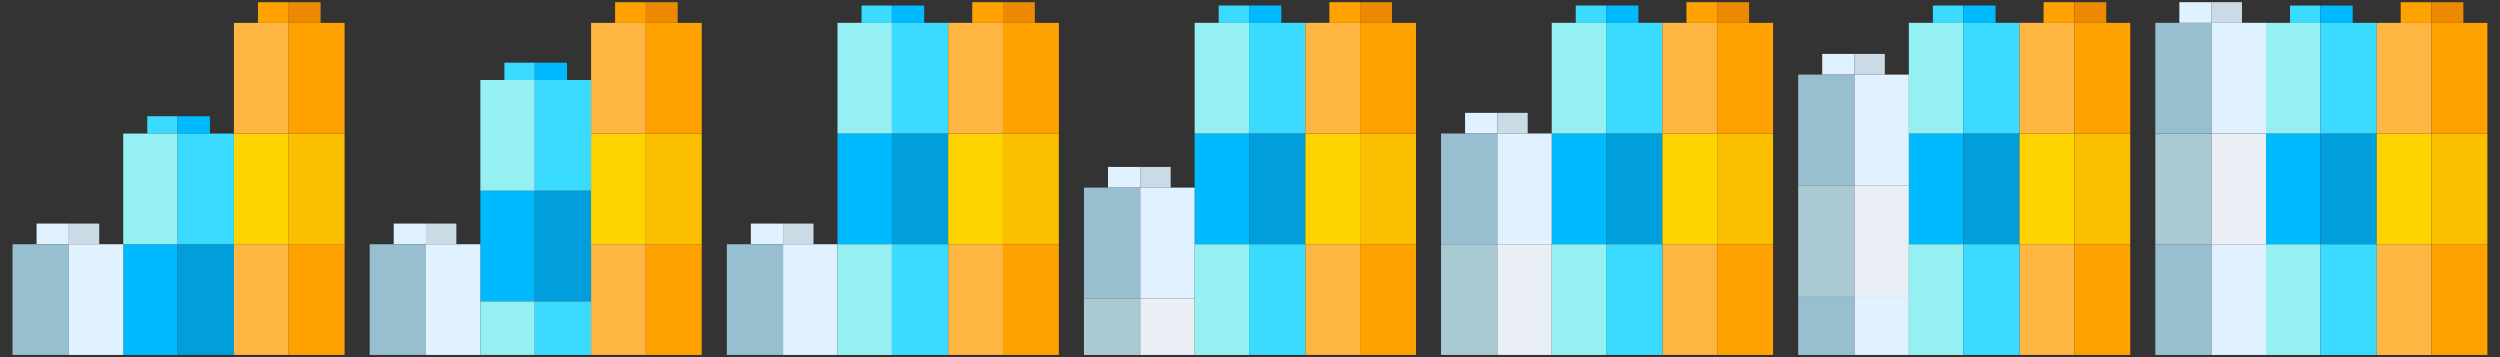 <svg id="Layer_1" data-name="Layer 1" xmlns="http://www.w3.org/2000/svg" width="700" height="100" viewBox="0 0 700 100">
  <rect x="0" y="0" width="700" height="100" fill="#333333" stroke="none"/>
  <defs>
    <style>
      .cls-1 {
        fill: #00baff;
      }

      .cls-2 {
        fill: #009eda;
      }

      .cls-3 {
        fill: #ffb541;
      }

      .cls-4 {
        fill: #ffa200;
      }

      .cls-5 {
        fill: #ffd300;
      }

      .cls-6 {
        fill: #fcbf00;
      }

      .cls-7 {
        fill: #e0f2ff;
      }

      .cls-8 {
        fill: #cadbe6;
      }

      .cls-9 {
        fill: #3bdbff;
      }

      .cls-10 {
        fill: #ec8900;
      }

      .cls-11 {
        fill: #98bfcf;
      }

      .cls-12 {
        fill: #95f0f3;
      }

      .cls-13 {
        fill: #a9c9d3;
      }

      .cls-14 {
        fill: #e9eff4;
      }
    </style>
  </defs>
  <g>
    <rect class="cls-1" x="65.49" y="68.39" height="30.99"/>
    <polygon class="cls-1" points="34.51 99.38 49.74 99.38 49.74 68.39 34.51 68.39 34.51 68.39 34.51 99.38"/>
    <rect class="cls-2" x="49.74" y="68.39" width="15.76" height="30.99"/>
    <polygon class="cls-3" points="96.48 99.38 80.83 99.38 80.83 68.39 65.5 68.39 65.5 99.38 65.49 99.38 49.74 99.38 34.51 99.38 19.27 99.38 3.51 99.38 3.51 99.38 34.51 99.38 65.5 99.38 96.49 99.38 96.49 99.38 96.49 68.39 96.49 68.39 96.48 68.39 96.48 99.38"/>
    <rect class="cls-4" x="80.83" y="68.39" width="15.65" height="30.99"/>
    <polygon class="cls-5" points="96.48 68.39 96.49 68.39 96.49 37.4 96.49 37.4 96.48 37.4 96.48 68.39"/>
    <polygon class="cls-5" points="65.5 68.39 80.83 68.39 80.83 37.4 65.5 37.4 65.5 37.4 65.5 68.39"/>
    <rect class="cls-6" x="80.83" y="37.4" width="15.65" height="30.99"/>
    <rect class="cls-7" x="10.24" y="62.6" width="9.03" height="5.79"/>
    <polygon class="cls-8" points="27.78 68.39 27.78 62.6 27.77 62.6 19.27 62.6 19.27 68.39 27.78 68.39"/>
    <rect class="cls-9" x="41.23" y="32.55" width="8.5" height="4.85"/>
    <rect class="cls-1" x="49.74" y="32.55" width="9.03" height="4.85"/>
    <rect class="cls-4" x="72.23" y="0.62" width="8.61" height="5.79"/>
    <rect class="cls-10" x="80.83" y="0.62" width="8.92" height="5.79"/>
    <polygon class="cls-11" points="19.27 72.93 19.27 68.39 10.24 68.39 3.51 68.39 3.51 68.39 3.51 99.38 19.27 99.38 19.27 72.93"/>
    <polygon class="cls-7" points="19.27 68.39 19.27 72.93 19.27 99.38 34.51 99.38 34.51 68.39 34.51 68.39 27.78 68.39 19.27 68.39"/>
    <polygon class="cls-12" points="49.74 42.88 49.74 37.4 41.23 37.4 34.51 37.4 34.51 37.4 34.51 68.39 49.74 68.39 49.74 42.88"/>
    <polygon class="cls-12" points="65.49 68.39 65.5 68.39 65.5 37.4 65.5 37.4 65.49 37.4 65.49 68.39"/>
    <polygon class="cls-9" points="49.74 37.4 49.74 42.88 49.74 68.39 65.49 68.39 65.49 37.4 58.77 37.4 58.77 32.55 58.76 32.55 58.76 37.4 49.74 37.4"/>
    <polygon class="cls-3" points="96.48 37.4 96.49 37.4 96.49 6.41 96.49 6.41 96.48 6.41 96.48 37.4"/>
    <polygon class="cls-3" points="80.83 10.95 80.83 6.41 72.23 6.41 65.5 6.41 65.5 6.41 65.5 37.4 80.83 37.4 80.83 10.95"/>
    <polygon class="cls-4" points="80.83 6.41 80.83 10.95 80.83 37.4 96.48 37.4 96.48 6.41 89.76 6.41 89.76 0.62 89.75 0.62 89.75 6.41 80.83 6.41"/>
    <polygon class="cls-3" points="219.27 99.38 203.51 99.38 203.51 99.38 234.5 99.38 234.5 99.38 219.27 99.38"/>
    <polygon class="cls-1" points="265.5 37.39 265.5 37.38 265.49 37.38 265.49 68.38 265.5 68.38 265.5 37.4 265.5 37.39"/>
    <polygon class="cls-1" points="249.74 37.38 234.5 37.38 234.5 37.4 234.5 68.38 249.74 68.38 249.74 37.38"/>
    <rect class="cls-2" x="249.74" y="37.39" width="15.76" height="30.99"/>
    <polygon class="cls-3" points="296.49 99.38 280.83 99.38 280.83 68.39 265.5 68.39 265.5 68.38 265.49 68.38 249.74 68.38 234.5 68.38 234.5 68.39 234.5 68.39 234.5 68.39 249.74 68.39 265.49 68.39 265.5 68.39 265.5 99.38 265.5 99.38 296.49 99.38 296.49 99.38 296.49 68.39 296.49 68.39 296.49 68.39 296.49 99.38"/>
    <rect class="cls-4" x="280.83" y="68.39" width="15.65" height="30.99"/>
    <polygon class="cls-5" points="296.49 68.39 296.49 68.39 296.49 37.4 296.49 37.39 296.49 37.39 296.49 68.39"/>
    <polygon class="cls-5" points="265.5 37.39 265.5 37.4 265.5 68.38 265.5 68.39 280.83 68.39 280.83 37.39 265.5 37.39"/>
    <rect class="cls-6" x="280.83" y="37.39" width="15.65" height="30.99"/>
    <rect class="cls-7" x="210.24" y="62.6" width="9.03" height="5.79"/>
    <polygon class="cls-8" points="227.78 68.39 227.78 62.6 227.77 62.6 219.27 62.6 219.27 68.39 227.78 68.39"/>
    <rect class="cls-9" x="241.23" y="1.55" width="8.5" height="4.85"/>
    <rect class="cls-1" x="249.74" y="1.55" width="9.03" height="4.85"/>
    <rect class="cls-4" x="272.23" y="0.61" width="8.61" height="5.79"/>
    <rect class="cls-10" x="280.83" y="0.61" width="8.92" height="5.79"/>
    <polygon class="cls-11" points="219.27 72.93 219.27 68.39 210.24 68.39 203.51 68.39 203.51 68.39 203.51 99.38 219.27 99.38 219.27 72.93"/>
    <polygon class="cls-7" points="219.27 68.39 219.27 72.93 219.27 99.38 234.5 99.38 234.5 68.39 234.5 68.39 234.5 68.39 227.78 68.39 219.27 68.39"/>
    <polygon class="cls-12" points="265.5 37.38 265.5 6.41 265.5 6.4 265.5 6.39 265.49 6.39 265.49 37.38 265.5 37.38"/>
    <polygon class="cls-12" points="249.74 11.88 249.74 6.39 241.24 6.39 234.5 6.39 234.5 37.38 249.74 37.38 249.74 11.88"/>
    <polygon class="cls-9" points="249.74 6.39 249.74 11.88 249.74 37.38 265.49 37.38 265.49 6.39 258.76 6.39 258.76 1.55 258.76 1.55 258.76 6.39 249.74 6.39"/>
    <polygon class="cls-12" points="249.74 68.39 234.5 68.39 234.5 99.38 234.5 99.38 234.5 99.39 249.74 99.39 249.74 68.39"/>
    <polygon class="cls-12" points="265.5 68.39 265.49 68.39 265.49 99.39 265.5 99.39 265.5 99.38 265.5 99.38 265.5 68.39"/>
    <rect class="cls-9" x="249.74" y="68.39" width="15.76" height="30.99"/>
    <polygon class="cls-3" points="296.49 37.39 296.49 37.39 296.49 6.41 296.49 6.4 296.49 6.4 296.49 37.39"/>
    <polygon class="cls-3" points="265.5 37.38 265.5 37.39 280.83 37.39 280.83 10.95 280.83 6.4 272.23 6.4 265.5 6.4 265.5 6.41 265.5 37.38"/>
    <polygon class="cls-4" points="280.83 6.4 280.83 10.95 280.83 37.39 296.49 37.39 296.49 6.4 289.76 6.4 289.76 0.61 289.75 0.61 289.75 6.4 280.83 6.4"/>
    <polygon class="cls-1" points="165.49 53.39 165.49 84.38 165.5 84.38 165.5 68.39 165.5 53.39 165.49 53.39"/>
    <polygon class="cls-1" points="134.5 84.38 149.74 84.38 149.74 53.39 134.5 53.39 134.5 68.39 134.5 68.39 134.5 84.38"/>
    <rect class="cls-2" x="149.74" y="53.39" width="15.76" height="30.99"/>
    <polygon class="cls-3" points="196.49 99.38 180.83 99.38 180.83 68.39 165.5 68.39 165.5 84.38 165.49 84.38 149.74 84.38 134.5 84.38 134.5 84.4 149.74 84.4 165.49 84.4 165.5 84.4 165.5 99.38 165.49 99.38 149.74 99.38 134.5 99.38 119.27 99.38 103.51 99.38 103.51 99.38 134.5 99.38 165.5 99.38 196.49 99.38 196.49 99.38 196.49 68.39 196.49 68.39 196.49 68.39 196.49 99.38"/>
    <rect class="cls-4" x="180.83" y="68.39" width="15.65" height="30.99"/>
    <polygon class="cls-5" points="165.5 37.4 165.5 37.4 165.5 53.39 165.5 68.39 180.83 68.39 180.83 37.4 165.5 37.4"/>
    <polygon class="cls-5" points="196.49 68.39 196.49 68.39 196.49 37.4 196.49 37.4 196.49 37.4 196.49 68.39"/>
    <rect class="cls-6" x="180.83" y="37.4" width="15.65" height="30.99"/>
    <rect class="cls-7" x="110.24" y="62.6" width="9.03" height="5.79"/>
    <polygon class="cls-8" points="127.78 68.39 127.78 62.6 127.77 62.6 119.27 62.6 119.27 68.39 127.78 68.39"/>
    <rect class="cls-9" x="141.23" y="17.55" width="8.5" height="4.85"/>
    <rect class="cls-1" x="149.74" y="17.55" width="9.03" height="4.85"/>
    <rect class="cls-4" x="172.23" y="0.62" width="8.61" height="5.79"/>
    <rect class="cls-10" x="180.83" y="0.62" width="8.92" height="5.79"/>
    <polygon class="cls-11" points="119.27 72.93 119.27 68.39 110.24 68.39 103.51 68.39 103.51 68.39 103.51 99.38 119.27 99.38 119.27 72.93"/>
    <polygon class="cls-7" points="119.27 68.39 119.27 72.93 119.27 99.38 134.5 99.38 134.5 84.4 134.5 84.38 134.5 68.39 134.5 68.39 127.78 68.39 119.27 68.39"/>
    <polygon class="cls-12" points="149.74 27.88 149.74 22.4 141.24 22.4 134.5 22.4 134.5 37.4 134.5 53.39 149.74 53.39 149.74 27.88"/>
    <polygon class="cls-12" points="165.49 53.39 165.5 53.39 165.5 37.4 165.5 37.4 165.5 22.4 165.49 22.4 165.49 53.39"/>
    <polygon class="cls-9" points="149.74 22.4 149.74 27.88 149.74 53.39 165.49 53.39 165.49 22.4 158.76 22.4 158.76 17.55 158.76 17.55 158.76 22.4 149.74 22.4"/>
    <rect class="cls-12" x="134.5" y="84.4" width="15.23" height="14.98"/>
    <rect class="cls-12" x="165.49" y="84.4" height="14.98"/>
    <rect class="cls-9" x="149.74" y="84.4" width="15.76" height="14.98"/>
    <polygon class="cls-3" points="196.49 37.4 196.49 37.4 196.49 6.41 196.49 6.41 196.49 6.41 196.49 37.4"/>
    <polygon class="cls-3" points="180.83 37.4 180.83 10.95 180.83 6.41 172.23 6.41 165.5 6.41 165.5 6.41 165.5 22.4 165.5 37.4 180.83 37.4"/>
    <polygon class="cls-4" points="180.83 6.41 180.83 10.95 180.83 37.4 196.49 37.4 196.49 6.41 189.76 6.41 189.76 0.62 189.75 0.62 189.75 6.41 180.83 6.41"/>
    <polygon class="cls-3" points="419.25 99.38 403.49 99.38 403.49 99.38 434.48 99.38 434.48 99.38 419.25 99.38"/>
    <polygon class="cls-1" points="465.47 37.39 465.47 37.38 465.47 37.38 465.47 68.38 465.47 68.38 465.47 37.4 465.47 37.39"/>
    <polygon class="cls-1" points="449.72 37.38 434.48 37.38 434.48 37.4 434.48 68.38 449.72 68.38 449.72 37.38"/>
    <rect class="cls-2" x="449.72" y="37.39" width="15.76" height="30.99"/>
    <polygon class="cls-3" points="496.46 99.38 480.81 99.38 480.81 68.39 465.47 68.39 465.47 68.38 465.47 68.38 449.72 68.38 434.48 68.38 434.48 68.39 434.48 68.39 434.48 68.39 449.72 68.39 465.47 68.39 465.47 68.39 465.47 99.38 465.47 99.38 496.46 99.38 496.46 99.38 496.46 68.39 496.46 68.39 496.46 68.39 496.46 99.38"/>
    <rect class="cls-4" x="480.81" y="68.39" width="15.65" height="30.99"/>
    <polygon class="cls-5" points="496.46 68.39 496.46 68.39 496.46 37.4 496.46 37.39 496.46 37.39 496.46 68.39"/>
    <polygon class="cls-5" points="465.47 37.39 465.47 37.4 465.47 68.38 465.47 68.39 480.81 68.39 480.81 37.39 465.47 37.39"/>
    <rect class="cls-6" x="480.81" y="37.39" width="15.65" height="30.99"/>
    <rect class="cls-7" x="410.22" y="31.6" width="9.03" height="5.79"/>
    <polygon class="cls-8" points="427.75 37.38 427.75 31.6 427.75 31.6 419.25 31.6 419.25 37.38 427.75 37.38"/>
    <rect class="cls-9" x="441.21" y="1.55" width="8.5" height="4.85"/>
    <rect class="cls-1" x="449.72" y="1.55" width="9.03" height="4.85"/>
    <rect class="cls-4" x="472.2" y="0.61" width="8.61" height="5.79"/>
    <rect class="cls-10" x="480.81" y="0.61" width="8.92" height="5.79"/>
    <polygon class="cls-11" points="419.25 37.38 410.22 37.38 403.49 37.38 403.49 68.38 419.25 68.38 419.25 41.93 419.25 37.38"/>
    <polygon class="cls-7" points="434.48 37.38 427.75 37.38 419.25 37.38 419.25 41.93 419.25 68.38 434.48 68.38 434.48 37.4 434.48 37.38"/>
    <polygon class="cls-13" points="419.25 68.39 403.49 68.39 403.49 68.39 403.49 99.38 419.25 99.38 419.25 68.39"/>
    <polygon class="cls-14" points="419.25 99.38 434.48 99.38 434.48 68.39 434.48 68.39 434.48 68.39 419.25 68.39 419.25 99.38"/>
    <polygon class="cls-12" points="449.72 11.88 449.72 6.39 441.21 6.39 434.48 6.39 434.48 37.38 449.72 37.38 449.72 11.88"/>
    <polygon class="cls-12" points="465.47 37.38 465.47 6.41 465.47 6.4 465.47 6.39 465.47 6.39 465.47 37.38 465.47 37.38"/>
    <polygon class="cls-9" points="449.72 6.39 449.72 11.88 449.72 37.38 465.47 37.38 465.47 6.39 458.74 6.39 458.74 1.55 458.74 1.55 458.74 6.39 449.72 6.39"/>
    <polygon class="cls-12" points="465.47 68.39 465.47 68.39 465.47 99.39 465.47 99.39 465.47 99.38 465.47 99.38 465.47 68.39"/>
    <polygon class="cls-12" points="449.72 68.39 434.48 68.39 434.48 99.38 434.48 99.38 434.48 99.39 449.72 99.39 449.72 68.39"/>
    <rect class="cls-9" x="449.72" y="68.39" width="15.76" height="30.99"/>
    <polygon class="cls-3" points="496.46 37.39 496.46 37.39 496.46 6.41 496.46 6.4 496.46 6.4 496.46 37.39"/>
    <polygon class="cls-3" points="465.47 37.38 465.47 37.39 480.81 37.39 480.81 10.95 480.81 6.4 472.2 6.4 465.47 6.4 465.47 6.41 465.47 37.38"/>
    <polygon class="cls-4" points="480.81 6.4 480.81 10.95 480.81 37.39 496.46 37.39 496.46 6.4 489.74 6.4 489.74 0.61 489.73 0.61 489.73 6.4 480.81 6.4"/>
    <polygon class="cls-3" points="334.5 83.53 334.5 83.52 319.27 83.52 303.51 83.52 303.51 83.53 319.27 83.53 334.5 83.53"/>
    <polygon class="cls-1" points="365.5 37.39 365.5 37.38 365.49 37.38 365.49 68.38 365.5 68.38 365.5 37.4 365.5 37.39"/>
    <polygon class="cls-1" points="349.74 68.38 349.74 37.38 334.5 37.38 334.5 37.4 334.5 52.53 334.5 68.38 349.74 68.38"/>
    <rect class="cls-2" x="349.74" y="37.39" width="15.76" height="30.99"/>
    <polygon class="cls-3" points="396.49 99.38 380.83 99.38 380.83 68.39 365.5 68.39 365.5 68.38 365.49 68.38 349.74 68.38 334.5 68.38 334.5 68.39 334.5 68.39 349.74 68.39 365.49 68.39 365.5 68.39 365.5 99.38 365.5 99.38 396.49 99.38 396.49 99.38 396.49 68.39 396.49 68.39 396.49 68.39 396.49 99.38"/>
    <rect class="cls-4" x="380.83" y="68.39" width="15.65" height="30.99"/>
    <polygon class="cls-5" points="396.49 68.39 396.49 68.39 396.49 37.4 396.49 37.39 396.49 37.39 396.49 68.39"/>
    <polygon class="cls-5" points="365.5 37.39 365.5 37.4 365.5 68.38 365.5 68.39 380.83 68.39 380.83 37.39 365.5 37.39"/>
    <rect class="cls-6" x="380.83" y="37.39" width="15.65" height="30.99"/>
    <rect class="cls-7" x="310.24" y="46.74" width="9.03" height="5.79"/>
    <polygon class="cls-8" points="327.78 52.53 327.78 46.74 327.77 46.74 319.27 46.74 319.27 52.53 327.78 52.53"/>
    <rect class="cls-9" x="341.23" y="1.55" width="8.5" height="4.85"/>
    <rect class="cls-1" x="349.74" y="1.55" width="9.03" height="4.85"/>
    <rect class="cls-4" x="372.23" y="0.61" width="8.61" height="5.79"/>
    <rect class="cls-10" x="380.83" y="0.61" width="8.92" height="5.79"/>
    <polygon class="cls-11" points="319.27 57.07 319.27 52.53 310.24 52.53 303.51 52.53 303.51 68.39 303.51 83.52 319.27 83.52 319.27 57.07"/>
    <polygon class="cls-7" points="319.27 52.53 319.27 57.07 319.27 83.52 334.5 83.52 334.5 68.39 334.5 68.39 334.5 68.38 334.5 52.53 327.78 52.53 319.27 52.53"/>
    <polygon class="cls-13" points="319.27 83.53 303.51 83.53 303.51 99.38 303.51 99.39 319.27 99.39 319.27 83.53"/>
    <rect class="cls-14" x="319.27" y="83.53" width="15.23" height="15.86"/>
    <polygon class="cls-12" points="349.74 11.88 349.74 6.39 341.24 6.39 334.5 6.39 334.5 37.38 349.74 37.38 349.74 11.88"/>
    <polygon class="cls-12" points="365.5 37.38 365.5 6.41 365.5 6.4 365.5 6.39 365.49 6.39 365.49 37.38 365.5 37.38"/>
    <polygon class="cls-9" points="349.74 6.39 349.74 11.88 349.74 37.38 365.49 37.38 365.49 6.39 358.76 6.39 358.76 1.55 358.76 1.55 358.76 6.39 349.74 6.39"/>
    <polygon class="cls-12" points="349.74 68.39 334.5 68.39 334.5 83.52 334.5 83.53 334.5 99.39 349.74 99.39 349.74 68.39"/>
    <polygon class="cls-12" points="365.5 68.39 365.49 68.39 365.49 99.39 365.5 99.39 365.5 99.38 365.5 99.38 365.5 68.39"/>
    <rect class="cls-9" x="349.74" y="68.39" width="15.76" height="30.99"/>
    <polygon class="cls-3" points="396.49 37.39 396.49 37.39 396.49 6.41 396.49 6.4 396.49 6.4 396.49 37.39"/>
    <polygon class="cls-3" points="365.5 37.38 365.5 37.39 380.83 37.39 380.83 10.95 380.83 6.4 372.23 6.4 365.5 6.4 365.5 6.41 365.5 37.38"/>
    <polygon class="cls-4" points="380.83 6.4 380.83 10.95 380.83 37.39 396.49 37.39 396.49 6.4 389.76 6.4 389.76 0.61 389.75 0.61 389.75 6.4 380.83 6.4"/>
    <polygon class="cls-3" points="619.25 99.39 603.49 99.39 603.49 99.39 634.48 99.39 634.48 99.39 619.25 99.39"/>
    <polygon class="cls-1" points="665.47 37.4 665.47 37.39 665.47 37.39 665.47 68.39 665.47 68.39 665.47 37.41 665.47 37.4"/>
    <polygon class="cls-1" points="649.72 37.39 634.48 37.39 634.48 37.41 634.48 68.39 649.72 68.39 649.72 37.39"/>
    <rect class="cls-2" x="649.72" y="37.39" width="15.76" height="30.99"/>
    <polygon class="cls-3" points="696.46 99.39 680.81 99.39 680.81 68.39 665.47 68.39 665.47 68.39 665.47 68.39 649.72 68.39 634.48 68.39 634.48 68.39 634.48 68.4 634.48 68.4 649.72 68.4 665.47 68.4 665.47 68.4 665.47 99.39 665.47 99.39 696.47 99.39 696.47 99.39 696.47 68.4 696.47 68.39 696.46 68.39 696.46 99.39"/>
    <rect class="cls-4" x="680.81" y="68.39" width="15.65" height="30.99"/>
    <polygon class="cls-5" points="696.46 68.39 696.47 68.39 696.47 37.41 696.47 37.4 696.46 37.4 696.46 68.39"/>
    <polygon class="cls-5" points="665.47 37.4 665.47 37.41 665.47 68.39 665.47 68.39 680.81 68.39 680.81 37.4 665.47 37.4"/>
    <rect class="cls-6" x="680.81" y="37.4" width="15.65" height="30.99"/>
    <rect class="cls-7" x="610.22" y="0.61" width="9.03" height="5.79"/>
    <polygon class="cls-8" points="627.75 6.39 627.75 0.61 627.75 0.61 619.25 0.61 619.25 6.39 627.75 6.39"/>
    <rect class="cls-9" x="641.21" y="1.56" width="8.5" height="4.85"/>
    <rect class="cls-1" x="649.72" y="1.56" width="9.03" height="4.85"/>
    <rect class="cls-4" x="672.2" y="0.62" width="8.61" height="5.79"/>
    <rect class="cls-10" x="680.81" y="0.62" width="8.92" height="5.79"/>
    <polygon class="cls-11" points="619.25 6.39 610.22 6.39 603.49 6.39 603.49 37.38 619.25 37.38 619.25 10.94 619.25 6.39"/>
    <polygon class="cls-7" points="634.48 6.39 627.75 6.39 619.25 6.39 619.25 10.94 619.25 37.38 634.48 37.38 634.48 6.4 634.48 6.39"/>
    <polygon class="cls-11" points="619.25 68.39 603.49 68.39 603.49 68.4 603.49 99.39 619.25 99.39 619.25 68.39"/>
    <polygon class="cls-7" points="619.25 99.39 634.48 99.39 634.48 68.4 634.48 68.4 634.48 68.39 619.25 68.39 619.25 99.39"/>
    <rect class="cls-13" x="603.49" y="37.39" width="15.76" height="30.99"/>
    <polygon class="cls-14" points="634.48 37.39 619.25 37.39 619.25 68.39 634.48 68.39 634.48 37.41 634.48 37.39"/>
    <polygon class="cls-12" points="649.72 11.89 649.72 6.4 641.21 6.4 634.48 6.4 634.48 37.38 634.48 37.39 649.72 37.39 649.72 11.89"/>
    <polygon class="cls-12" points="665.47 37.39 665.47 6.42 665.47 6.41 665.47 6.4 665.47 6.4 665.47 37.39 665.47 37.39"/>
    <polygon class="cls-9" points="649.72 6.4 649.72 11.89 649.72 37.39 665.47 37.39 665.47 6.4 658.74 6.4 658.74 1.56 658.74 1.56 658.74 6.4 649.72 6.4"/>
    <polygon class="cls-12" points="665.47 68.4 665.47 68.4 665.47 99.39 665.47 99.39 665.47 99.39 665.47 99.39 665.47 68.4"/>
    <polygon class="cls-12" points="649.72 68.4 634.48 68.4 634.48 99.39 634.48 99.39 634.48 99.39 649.72 99.39 649.72 68.4"/>
    <rect class="cls-9" x="649.72" y="68.4" width="15.76" height="30.99"/>
    <polygon class="cls-3" points="696.46 6.41 696.46 37.4 696.47 37.4 696.47 6.42 696.47 6.41 696.46 6.41"/>
    <polygon class="cls-3" points="665.47 37.39 665.47 37.4 680.81 37.4 680.81 10.95 680.81 6.41 672.21 6.41 665.47 6.41 665.47 6.42 665.47 37.39"/>
    <polygon class="cls-4" points="680.81 6.41 680.81 10.95 680.81 37.4 696.46 37.4 696.46 6.41 689.74 6.41 689.74 0.62 689.73 0.62 689.73 6.41 680.81 6.41"/>
    <polygon class="cls-3" points="534.48 82.89 534.48 82.88 519.25 82.88 503.49 82.88 503.49 82.89 519.25 82.89 534.48 82.89"/>
    <polygon class="cls-1" points="565.47 37.39 565.47 37.38 565.47 37.38 565.47 68.38 565.47 68.38 565.47 37.4 565.47 37.39"/>
    <polygon class="cls-1" points="549.72 68.38 549.72 37.38 534.48 37.38 534.48 37.4 534.48 51.88 534.48 51.88 534.48 68.38 549.72 68.38"/>
    <rect class="cls-2" x="549.72" y="37.39" width="15.76" height="30.99"/>
    <polygon class="cls-3" points="596.46 99.38 580.81 99.38 580.81 68.39 565.47 68.39 565.47 68.38 565.47 68.38 549.72 68.38 534.48 68.38 534.48 68.39 534.48 68.39 549.72 68.39 565.47 68.39 565.47 68.39 565.47 99.38 565.47 99.38 596.47 99.38 596.47 99.38 596.47 68.39 596.47 68.39 596.46 68.39 596.46 99.38"/>
    <rect class="cls-4" x="580.81" y="68.39" width="15.65" height="30.99"/>
    <polygon class="cls-5" points="565.47 37.39 565.47 37.4 565.47 68.38 565.47 68.39 580.81 68.39 580.81 37.39 565.47 37.39"/>
    <polygon class="cls-5" points="596.46 68.39 596.47 68.39 596.47 37.4 596.47 37.39 596.46 37.39 596.46 68.39"/>
    <rect class="cls-6" x="580.81" y="37.39" width="15.65" height="30.99"/>
    <rect class="cls-7" x="510.22" y="15.1" width="9.03" height="5.79"/>
    <polygon class="cls-8" points="527.75 20.89 527.75 15.1 527.75 15.1 519.25 15.1 519.25 20.89 527.75 20.89"/>
    <rect class="cls-9" x="541.21" y="1.55" width="8.5" height="4.85"/>
    <rect class="cls-1" x="549.72" y="1.55" width="9.03" height="4.85"/>
    <rect class="cls-4" x="572.2" y="0.61" width="8.61" height="5.79"/>
    <rect class="cls-10" x="580.81" y="0.61" width="8.92" height="5.79"/>
    <polygon class="cls-11" points="519.25 20.89 510.22 20.89 503.49 20.89 503.49 51.88 519.25 51.88 519.25 25.43 519.25 20.89"/>
    <polygon class="cls-7" points="534.48 37.38 534.48 20.89 527.75 20.89 519.25 20.89 519.25 25.43 519.25 51.88 534.48 51.88 534.48 37.4 534.48 37.38"/>
    <polygon class="cls-11" points="534.48 99.38 519.25 99.38 519.25 82.89 503.49 82.89 503.49 99.38 503.49 99.39 534.48 99.39 534.48 99.38"/>
    <rect class="cls-7" x="519.25" y="82.89" width="15.23" height="16.49"/>
    <polygon class="cls-13" points="519.25 51.88 503.49 51.88 503.49 68.39 503.49 82.88 519.25 82.88 519.25 51.88"/>
    <polygon class="cls-14" points="519.25 82.88 534.48 82.88 534.48 68.39 534.48 68.39 534.48 68.38 534.48 51.88 519.25 51.88 519.25 82.88"/>
    <polygon class="cls-12" points="565.47 37.38 565.47 6.41 565.47 6.4 565.47 6.39 565.47 6.39 565.47 37.38 565.47 37.38"/>
    <polygon class="cls-12" points="549.72 37.38 549.72 11.88 549.72 6.39 541.21 6.39 534.48 6.39 534.48 20.89 534.48 37.38 549.72 37.38"/>
    <polygon class="cls-9" points="549.72 6.39 549.72 11.88 549.72 37.38 565.47 37.38 565.47 6.39 558.74 6.39 558.74 1.55 558.74 1.55 558.74 6.39 549.72 6.39"/>
    <polygon class="cls-12" points="565.47 68.39 565.47 68.39 565.47 99.39 565.47 99.39 565.47 99.38 565.47 99.38 565.47 68.39"/>
    <polygon class="cls-12" points="549.72 68.39 534.48 68.39 534.48 82.88 534.48 82.89 534.48 99.38 534.48 99.39 549.72 99.39 549.72 68.39"/>
    <rect class="cls-9" x="549.72" y="68.39" width="15.76" height="30.99"/>
    <polygon class="cls-3" points="596.46 37.39 596.47 37.39 596.47 6.41 596.47 6.4 596.46 6.4 596.46 37.39"/>
    <polygon class="cls-3" points="565.47 37.38 565.47 37.39 580.81 37.39 580.81 10.95 580.81 6.4 572.21 6.4 565.47 6.4 565.47 6.41 565.47 37.38"/>
    <polygon class="cls-4" points="580.81 6.4 580.81 10.95 580.81 37.39 596.46 37.39 596.46 6.4 589.74 6.4 589.74 0.61 589.73 0.61 589.73 6.4 580.81 6.4"/>
  </g>
</svg>

